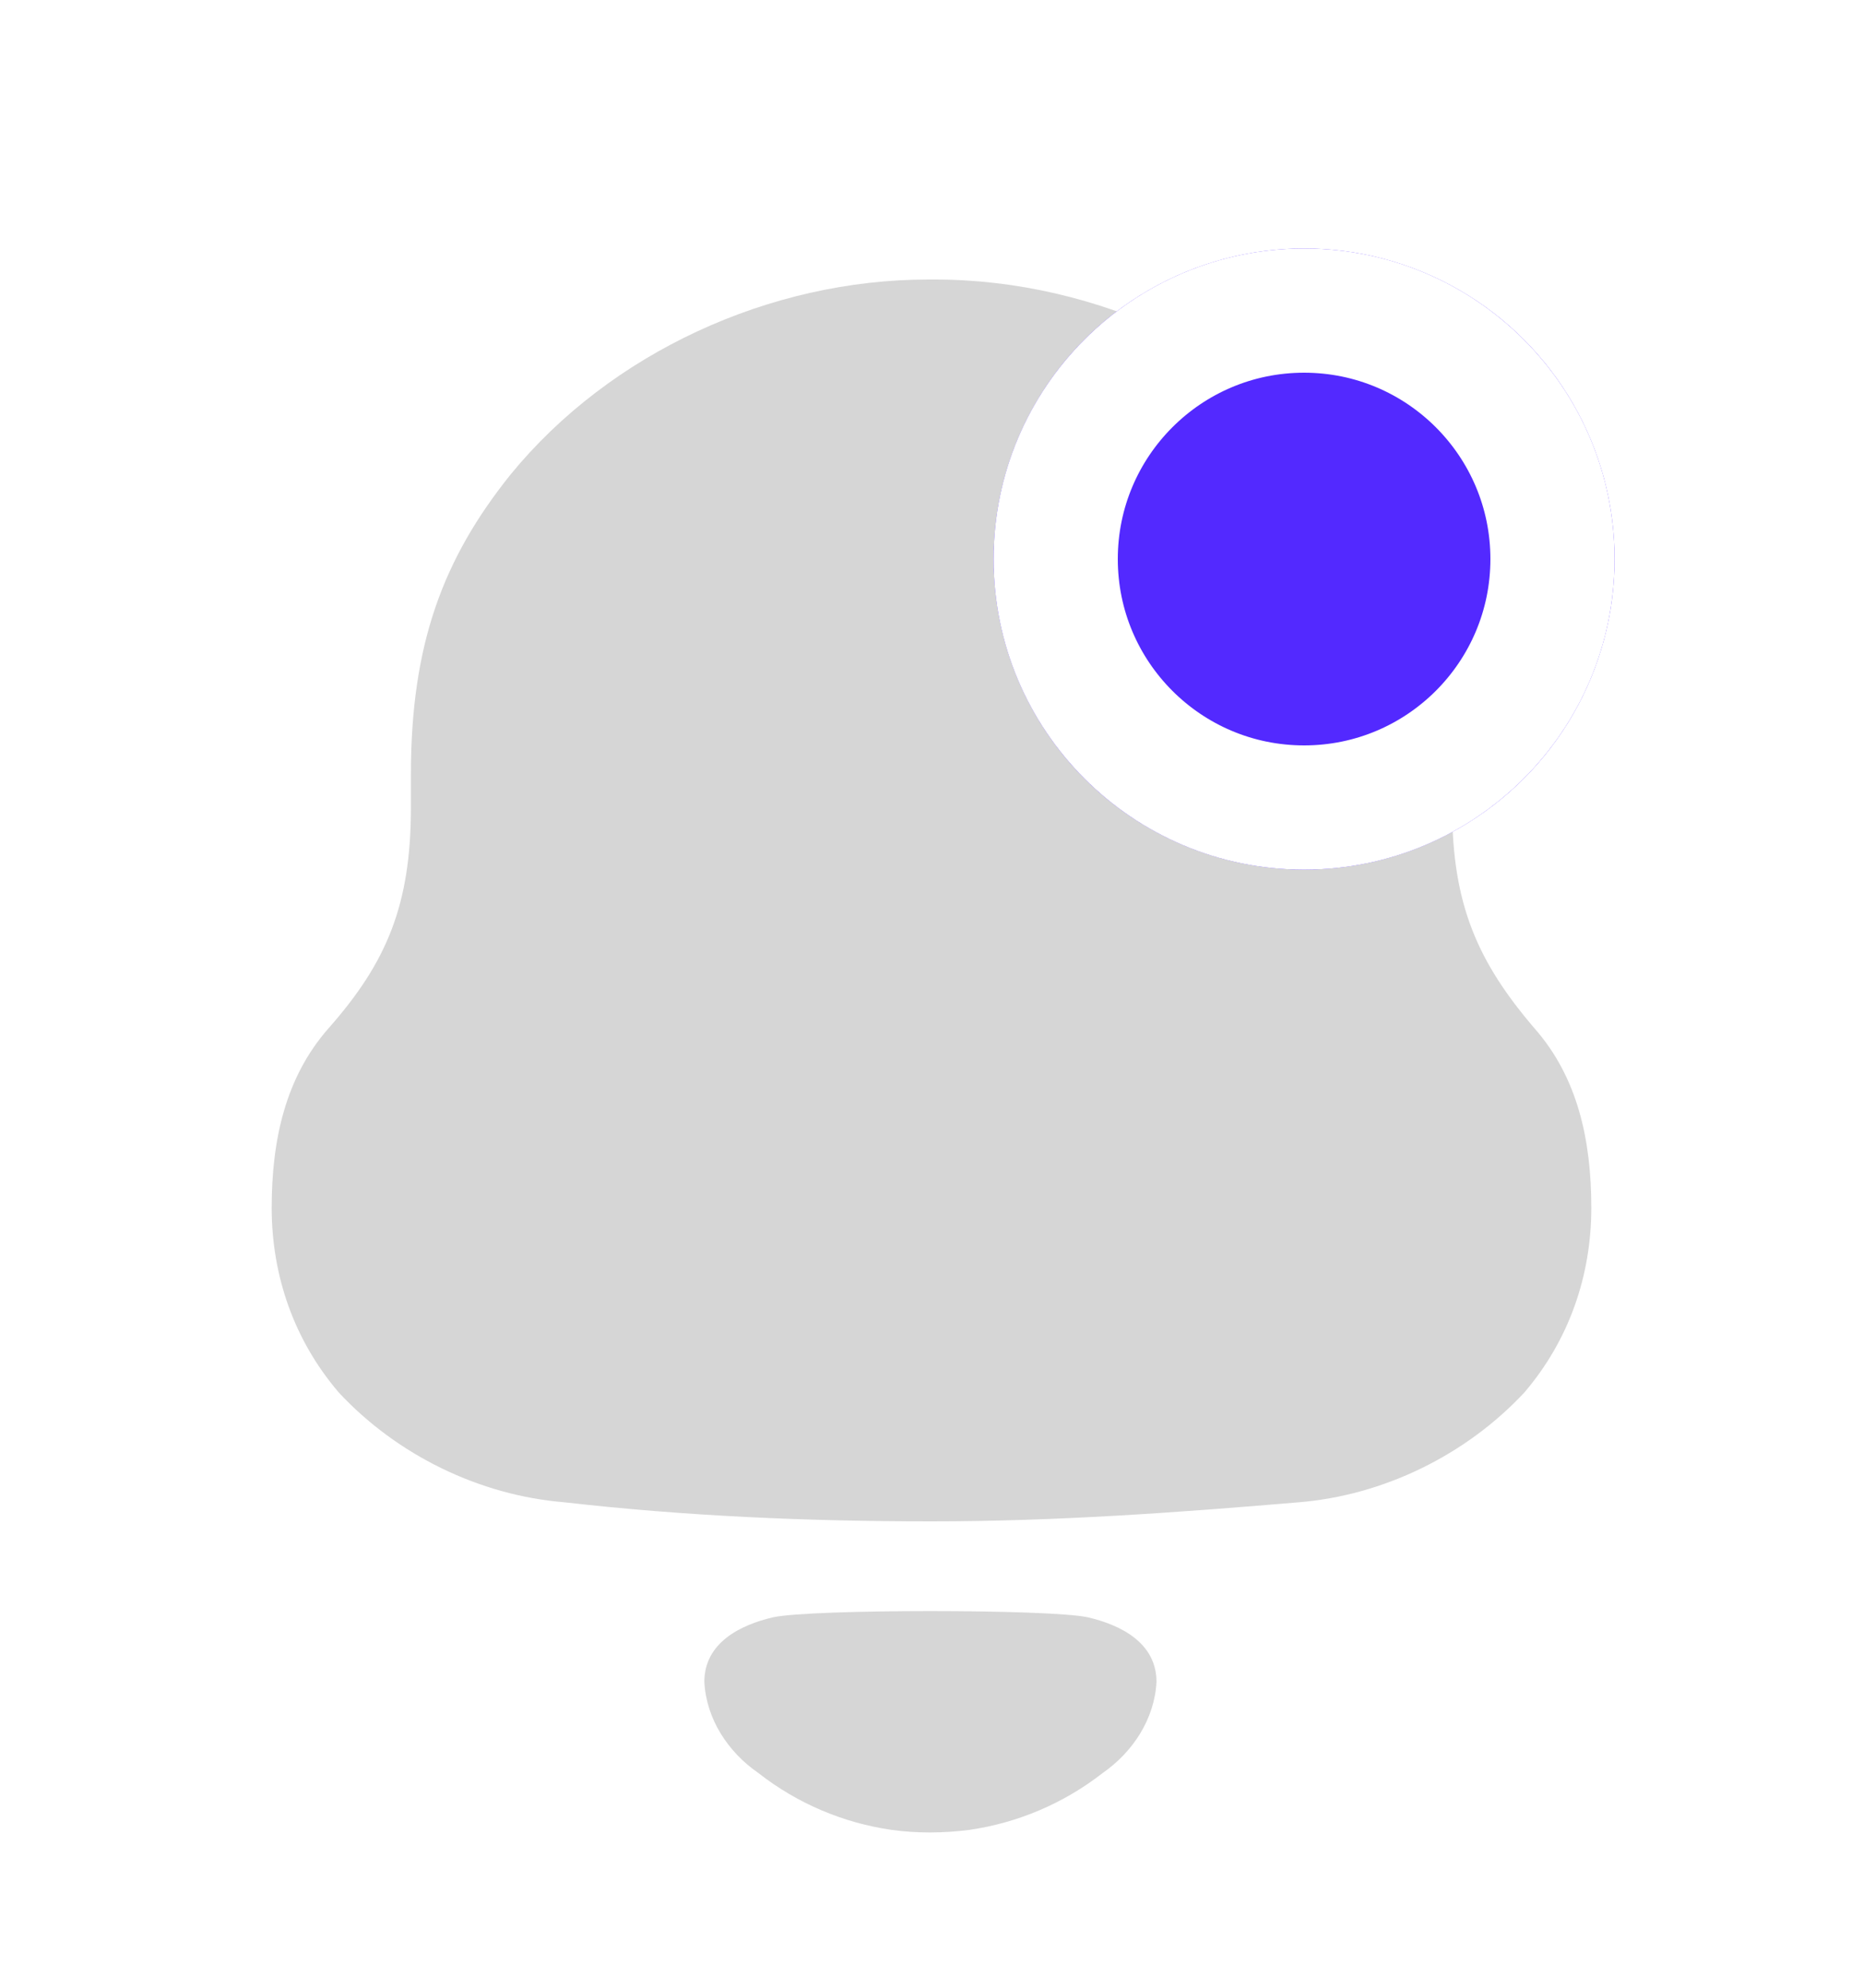 <svg width="30" height="32" viewBox="0 0 30 32" fill="none" xmlns="http://www.w3.org/2000/svg">
<path fill-rule="evenodd" clip-rule="evenodd" d="M23.384 12.995C23.384 14.565 23.799 15.491 24.712 16.557C25.404 17.343 25.625 18.351 25.625 19.445C25.625 20.538 25.266 21.575 24.547 22.417C23.605 23.427 22.277 24.072 20.922 24.184C18.957 24.351 16.992 24.492 15.001 24.492C13.008 24.492 11.044 24.408 9.08 24.184C7.723 24.072 6.395 23.427 5.455 22.417C4.735 21.575 4.375 20.538 4.375 19.445C4.375 18.351 4.597 17.343 5.288 16.557C6.23 15.491 6.617 14.565 6.617 12.995V12.463C6.617 10.36 7.142 8.986 8.221 7.64C9.826 5.677 12.399 4.5 14.945 4.5H15.056C17.657 4.5 20.313 5.734 21.891 7.781C22.914 9.099 23.384 10.416 23.384 12.463V12.995ZM11.342 27.076C11.342 26.447 11.92 26.158 12.454 26.035C13.079 25.903 16.887 25.903 17.512 26.035C18.046 26.158 18.623 26.447 18.623 27.076C18.592 27.675 18.241 28.207 17.755 28.544C17.125 29.035 16.386 29.346 15.613 29.458C15.186 29.513 14.766 29.515 14.354 29.458C13.579 29.346 12.84 29.035 12.212 28.543C11.725 28.207 11.373 27.675 11.342 27.076Z" fill="#D6D6D6"/>
<g filter="url(#filter0_d_409_421)">
<circle cx="21" cy="5" r="5" fill="#5329FF"/>
<circle cx="21" cy="5" r="4" stroke="white" stroke-width="2"/>
</g>
<defs>
<filter id="filter0_d_409_421" x="12" y="0" width="18" height="18" filterUnits="userSpaceOnUse" color-interpolation-filters="sRGB">
<feFlood flood-opacity="0" result="BackgroundImageFix"/>
<feColorMatrix in="SourceAlpha" type="matrix" values="0 0 0 0 0 0 0 0 0 0 0 0 0 0 0 0 0 0 127 0" result="hardAlpha"/>
<feOffset dy="4"/>
<feGaussianBlur stdDeviation="2"/>
<feComposite in2="hardAlpha" operator="out"/>
<feColorMatrix type="matrix" values="0 0 0 0 0 0 0 0 0 0 0 0 0 0 0 0 0 0 0.09 0"/>
<feBlend mode="normal" in2="BackgroundImageFix" result="effect1_dropShadow_409_421"/>
<feBlend mode="normal" in="SourceGraphic" in2="effect1_dropShadow_409_421" result="shape"/>
</filter>
</defs>
</svg>
